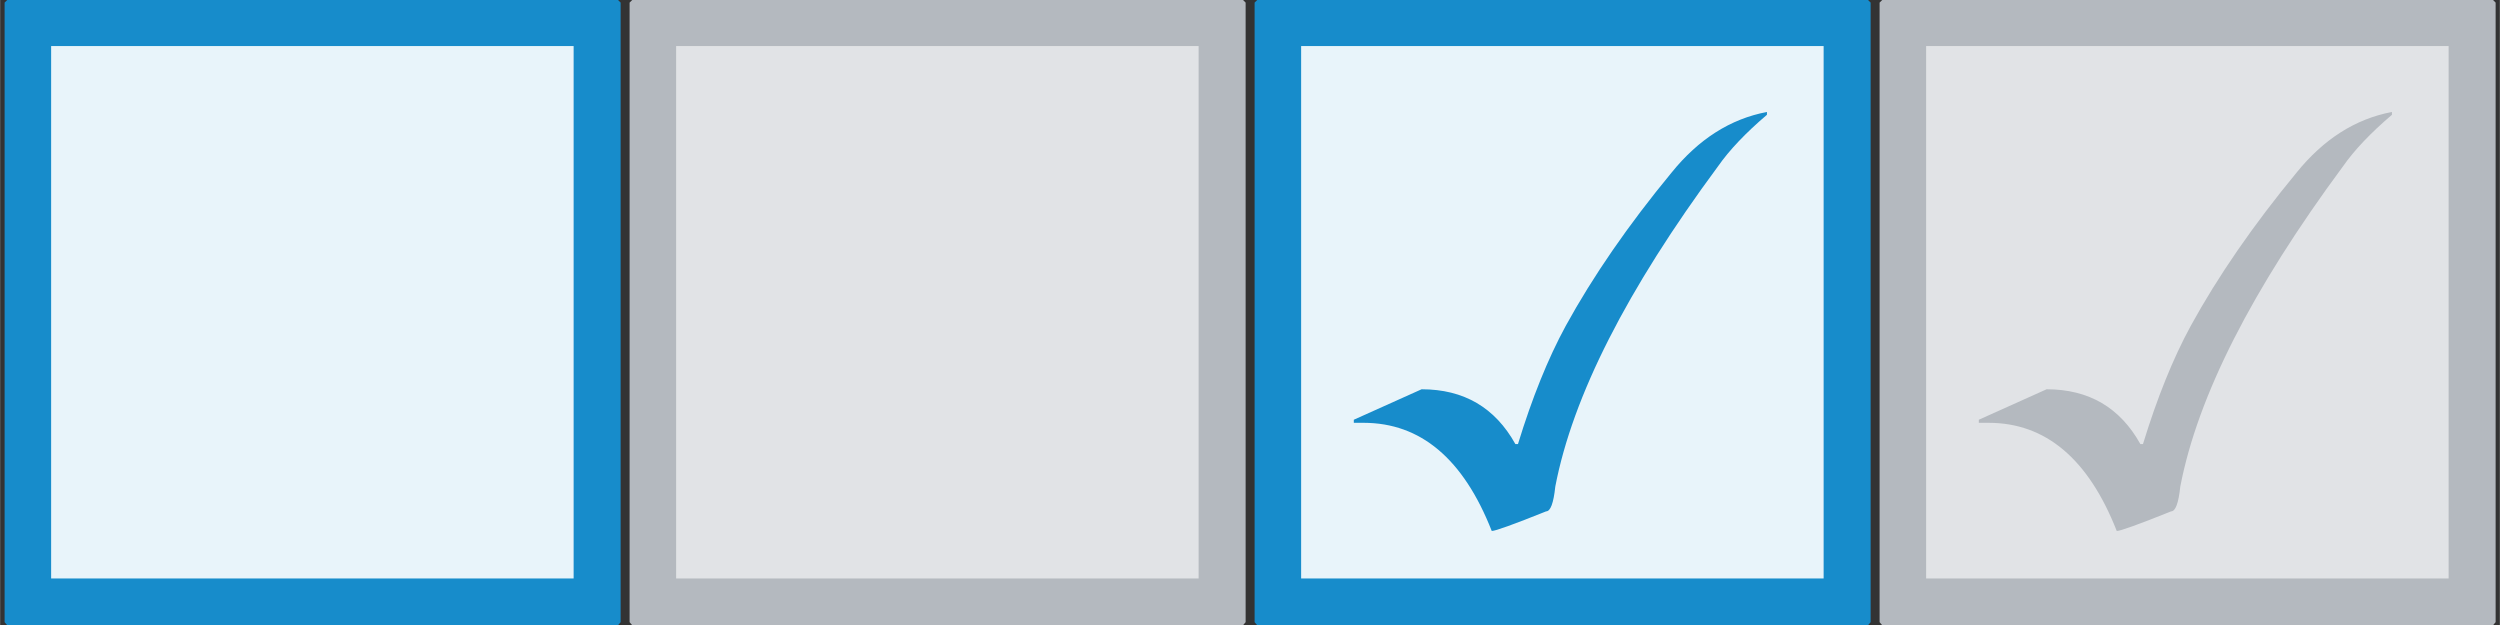<?xml version="1.0" encoding="UTF-8" standalone="no"?>
<!-- Created with Inkscape (http://www.inkscape.org/) -->

<svg
   xmlns:dc="http://purl.org/dc/elements/1.1/"
   xmlns:cc="http://creativecommons.org/ns#"
   xmlns:rdf="http://www.w3.org/1999/02/22-rdf-syntax-ns#"
   xmlns:svg="http://www.w3.org/2000/svg"
   xmlns="http://www.w3.org/2000/svg"
   xmlns:sodipodi="http://sodipodi.sourceforge.net/DTD/sodipodi-0.dtd"
   xmlns:inkscape="http://www.inkscape.org/namespaces/inkscape"
   width="40"
   height="10"
   viewBox="0 0 10.583 2.646"
   version="1.1"
   id="svg8"
   inkscape:version="0.92.4 (unknown)"
   sodipodi:docname="25.svg">
  <rect x="0" y="0" width="10.583" height="2.646" fill="#333333" stroke="none"/>
  <defs
     id="defs2" />
  <sodipodi:namedview
     id="base"
     pagecolor="#ffffff"
     bordercolor="#666666"
     borderopacity="1.0"
     inkscape:pageopacity="0.0"
     inkscape:pageshadow="2"
     inkscape:zoom="0.35"
     inkscape:cx="400"
     inkscape:cy="560"
     inkscape:document-units="px"
     inkscape:current-layer="layer1"
     showgrid="false"
     units="px" />
  <g
     inkscape:label="Layer 1"
     inkscape:groupmode="layer"
     id="layer1"
     transform="translate(0,-294.354)">
    <path
       style="color:#000000;font-style:normal;font-variant:normal;font-weight:normal;font-stretch:normal;font-size:3.528px;line-height:100%;font-family:'CMU Serif';-inkscape-font-specification:'CMU Serif';font-variant-ligatures:normal;font-variant-caps:normal;font-variant-numeric:normal;text-indent:0;text-align:center;text-decoration:none;text-decoration-line:none;letter-spacing:0px;word-spacing:0px;text-transform:none;writing-mode:lr-tb;direction:ltr;baseline-shift:baseline;text-anchor:middle;visibility:visible;fill:#178ccb;fill-opacity:1;fill-rule:nonzero;stroke:none;stroke-width:0.265px;stroke-linecap:butt;stroke-linejoin:miter;stroke-opacity:1;marker:none"
       d="M 0.03,294.354 H 2.616 l 0.011,0.011 v 2.623 l -0.011,0.013 H 0.03 l -0.011,-0.013 v -2.623 z"
       id="path888" />
    <path
       style="color:#000000;font-style:normal;font-variant:normal;font-weight:normal;font-stretch:normal;font-size:3.528px;line-height:100%;font-family:'CMU Serif';-inkscape-font-specification:'CMU Serif';font-variant-ligatures:normal;font-variant-caps:normal;font-variant-numeric:normal;text-indent:0;text-align:center;text-decoration:none;text-decoration-line:none;letter-spacing:0px;word-spacing:0px;text-transform:none;writing-mode:lr-tb;direction:ltr;baseline-shift:baseline;text-anchor:middle;visibility:visible;fill:#e8f4fa;fill-opacity:1;fill-rule:nonzero;stroke:none;stroke-width:0.265px;stroke-linecap:butt;stroke-linejoin:miter;stroke-opacity:1;marker:none"
       d="m 0.216,294.549 v 2.254 H 2.428 v -2.254 z"
       id="path886" />
    <path
       style="color:#000000;font-style:normal;font-variant:normal;font-weight:normal;font-stretch:normal;font-size:3.528px;line-height:100%;font-family:'CMU Serif';-inkscape-font-specification:'CMU Serif';font-variant-ligatures:normal;font-variant-caps:normal;font-variant-numeric:normal;text-indent:0;text-align:center;text-decoration:none;text-decoration-line:none;letter-spacing:0px;word-spacing:0px;text-transform:none;writing-mode:lr-tb;direction:ltr;baseline-shift:baseline;text-anchor:middle;visibility:visible;fill:#b4b9bf;fill-opacity:1;fill-rule:nonzero;stroke:none;stroke-width:0.265px;stroke-linecap:butt;stroke-linejoin:miter;stroke-opacity:1;marker:none"
       d="m 7.968,294.354 h 2.586 l 0.011,0.011 v 2.623 l -0.011,0.013 H 7.968 l -0.011,-0.013 v -2.623 z"
       id="path955" />
    <path
       style="color:#000000;font-style:normal;font-variant:normal;font-weight:normal;font-stretch:normal;font-size:3.528px;line-height:100%;font-family:'CMU Serif';-inkscape-font-specification:'CMU Serif';font-variant-ligatures:normal;font-variant-caps:normal;font-variant-numeric:normal;text-indent:0;text-align:center;text-decoration:none;text-decoration-line:none;letter-spacing:0px;word-spacing:0px;text-transform:none;writing-mode:lr-tb;direction:ltr;baseline-shift:baseline;text-anchor:middle;visibility:visible;fill:#e1e3e6;fill-opacity:1;fill-rule:nonzero;stroke:none;stroke-width:0.265px;stroke-linecap:butt;stroke-linejoin:miter;stroke-opacity:1;marker:none"
       d="m 8.154,294.549 v 2.254 h 2.212 v -2.254 z"
       id="path953" />
    <path
       style="color:#000000;font-style:normal;font-variant:normal;font-weight:normal;font-stretch:normal;font-size:3.528px;line-height:100%;font-family:'CMU Serif';-inkscape-font-specification:'CMU Serif';font-variant-ligatures:normal;font-variant-caps:normal;font-variant-numeric:normal;text-indent:0;text-align:center;text-decoration:none;text-decoration-line:none;letter-spacing:0px;word-spacing:0px;text-transform:none;writing-mode:lr-tb;direction:ltr;baseline-shift:baseline;text-anchor:middle;visibility:visible;fill:#b4b9bf;fill-opacity:1;fill-rule:nonzero;stroke:none;stroke-width:0.265px;stroke-linecap:butt;stroke-linejoin:miter;stroke-opacity:1;marker:none"
       d="m 10.126,294.829 v 0.011 q -0.135,0.115 -0.207,0.218 -0.579,0.783 -0.689,1.356 -0.011,0.105 -0.039,0.105 -0.207,0.083 -0.23,0.083 Q 8.781,296.144 8.418,296.144 h -0.041 v -0.013 l 0.287,-0.129 q 0.268,0 0.397,0.232 h 0.011 q 0.09,-0.294 0.202,-0.5 0.174,-0.317 0.448,-0.649 0.172,-0.213 0.404,-0.257 z"
       id="path843" />
    <path
       style="color:#000000;font-style:normal;font-variant:normal;font-weight:normal;font-stretch:normal;font-size:3.528px;line-height:100%;font-family:'CMU Serif';-inkscape-font-specification:'CMU Serif';font-variant-ligatures:normal;font-variant-caps:normal;font-variant-numeric:normal;text-indent:0;text-align:center;text-decoration:none;text-decoration-line:none;letter-spacing:0px;word-spacing:0px;text-transform:none;writing-mode:lr-tb;direction:ltr;baseline-shift:baseline;text-anchor:middle;visibility:visible;fill:#178ccb;fill-opacity:1;fill-rule:nonzero;stroke:none;stroke-width:0.265px;stroke-linecap:butt;stroke-linejoin:miter;stroke-opacity:1;marker:none"
       d="m 5.322,294.354 h 2.586 l 0.011,0.011 v 2.623 l -0.011,0.013 H 5.322 l -0.011,-0.013 v -2.623 z"
       id="path948" />
    <path
       style="color:#000000;font-style:normal;font-variant:normal;font-weight:normal;font-stretch:normal;font-size:3.528px;line-height:100%;font-family:'CMU Serif';-inkscape-font-specification:'CMU Serif';font-variant-ligatures:normal;font-variant-caps:normal;font-variant-numeric:normal;text-indent:0;text-align:center;text-decoration:none;text-decoration-line:none;letter-spacing:0px;word-spacing:0px;text-transform:none;writing-mode:lr-tb;direction:ltr;baseline-shift:baseline;text-anchor:middle;visibility:visible;fill:#e8f4fa;fill-opacity:1;fill-rule:nonzero;stroke:none;stroke-width:0.265px;stroke-linecap:butt;stroke-linejoin:miter;stroke-opacity:1;marker:none"
       d="m 5.508,294.549 v 2.254 h 2.212 v -2.254 z"
       id="path946" />
    <path
       style="color:#000000;font-style:normal;font-variant:normal;font-weight:normal;font-stretch:normal;font-size:3.528px;line-height:100%;font-family:'CMU Serif';-inkscape-font-specification:'CMU Serif';font-variant-ligatures:normal;font-variant-caps:normal;font-variant-numeric:normal;text-indent:0;text-align:center;text-decoration:none;text-decoration-line:none;letter-spacing:0px;word-spacing:0px;text-transform:none;writing-mode:lr-tb;direction:ltr;baseline-shift:baseline;text-anchor:middle;visibility:visible;fill:#178ccb;fill-opacity:1;fill-rule:nonzero;stroke:none;stroke-width:0.265px;stroke-linecap:butt;stroke-linejoin:miter;stroke-opacity:1;marker:none"
       d="m 7.48,294.829 v 0.011 q -0.135,0.115 -0.207,0.218 -0.579,0.783 -0.689,1.356 -0.011,0.105 -0.039,0.105 -0.207,0.083 -0.23,0.083 Q 6.135,296.144 5.772,296.144 h -0.041 v -0.013 l 0.287,-0.129 q 0.268,0 0.397,0.232 h 0.011 q 0.09,-0.294 0.202,-0.5 0.174,-0.317 0.448,-0.649 0.172,-0.213 0.404,-0.257 z"
       id="path851" />
    <path
       style="color:#000000;font-style:normal;font-variant:normal;font-weight:normal;font-stretch:normal;font-size:3.528px;line-height:100%;font-family:'CMU Serif';-inkscape-font-specification:'CMU Serif';font-variant-ligatures:normal;font-variant-caps:normal;font-variant-numeric:normal;text-indent:0;text-align:center;text-decoration:none;text-decoration-line:none;letter-spacing:0px;word-spacing:0px;text-transform:none;writing-mode:lr-tb;direction:ltr;baseline-shift:baseline;text-anchor:middle;visibility:visible;fill:#b4b9bf;fill-opacity:1;fill-rule:nonzero;stroke:none;stroke-width:0.265px;stroke-linecap:butt;stroke-linejoin:miter;stroke-opacity:1;marker:none"
       d="m 2.676,294.354 h 2.586 l 0.011,0.011 v 2.623 l -0.011,0.013 H 2.676 l -0.011,-0.013 v -2.623 z"
       id="path941" />
    <path
       style="color:#000000;font-style:normal;font-variant:normal;font-weight:normal;font-stretch:normal;font-size:3.528px;line-height:100%;font-family:'CMU Serif';-inkscape-font-specification:'CMU Serif';font-variant-ligatures:normal;font-variant-caps:normal;font-variant-numeric:normal;text-indent:0;text-align:center;text-decoration:none;text-decoration-line:none;letter-spacing:0px;word-spacing:0px;text-transform:none;writing-mode:lr-tb;direction:ltr;baseline-shift:baseline;text-anchor:middle;visibility:visible;fill:#e1e3e6;fill-opacity:1;fill-rule:nonzero;stroke:none;stroke-width:0.265px;stroke-linecap:butt;stroke-linejoin:miter;stroke-opacity:1;marker:none"
       d="m 2.862,294.549 v 2.254 h 2.212 v -2.254 z"
       id="path939" />
  </g>
</svg>
